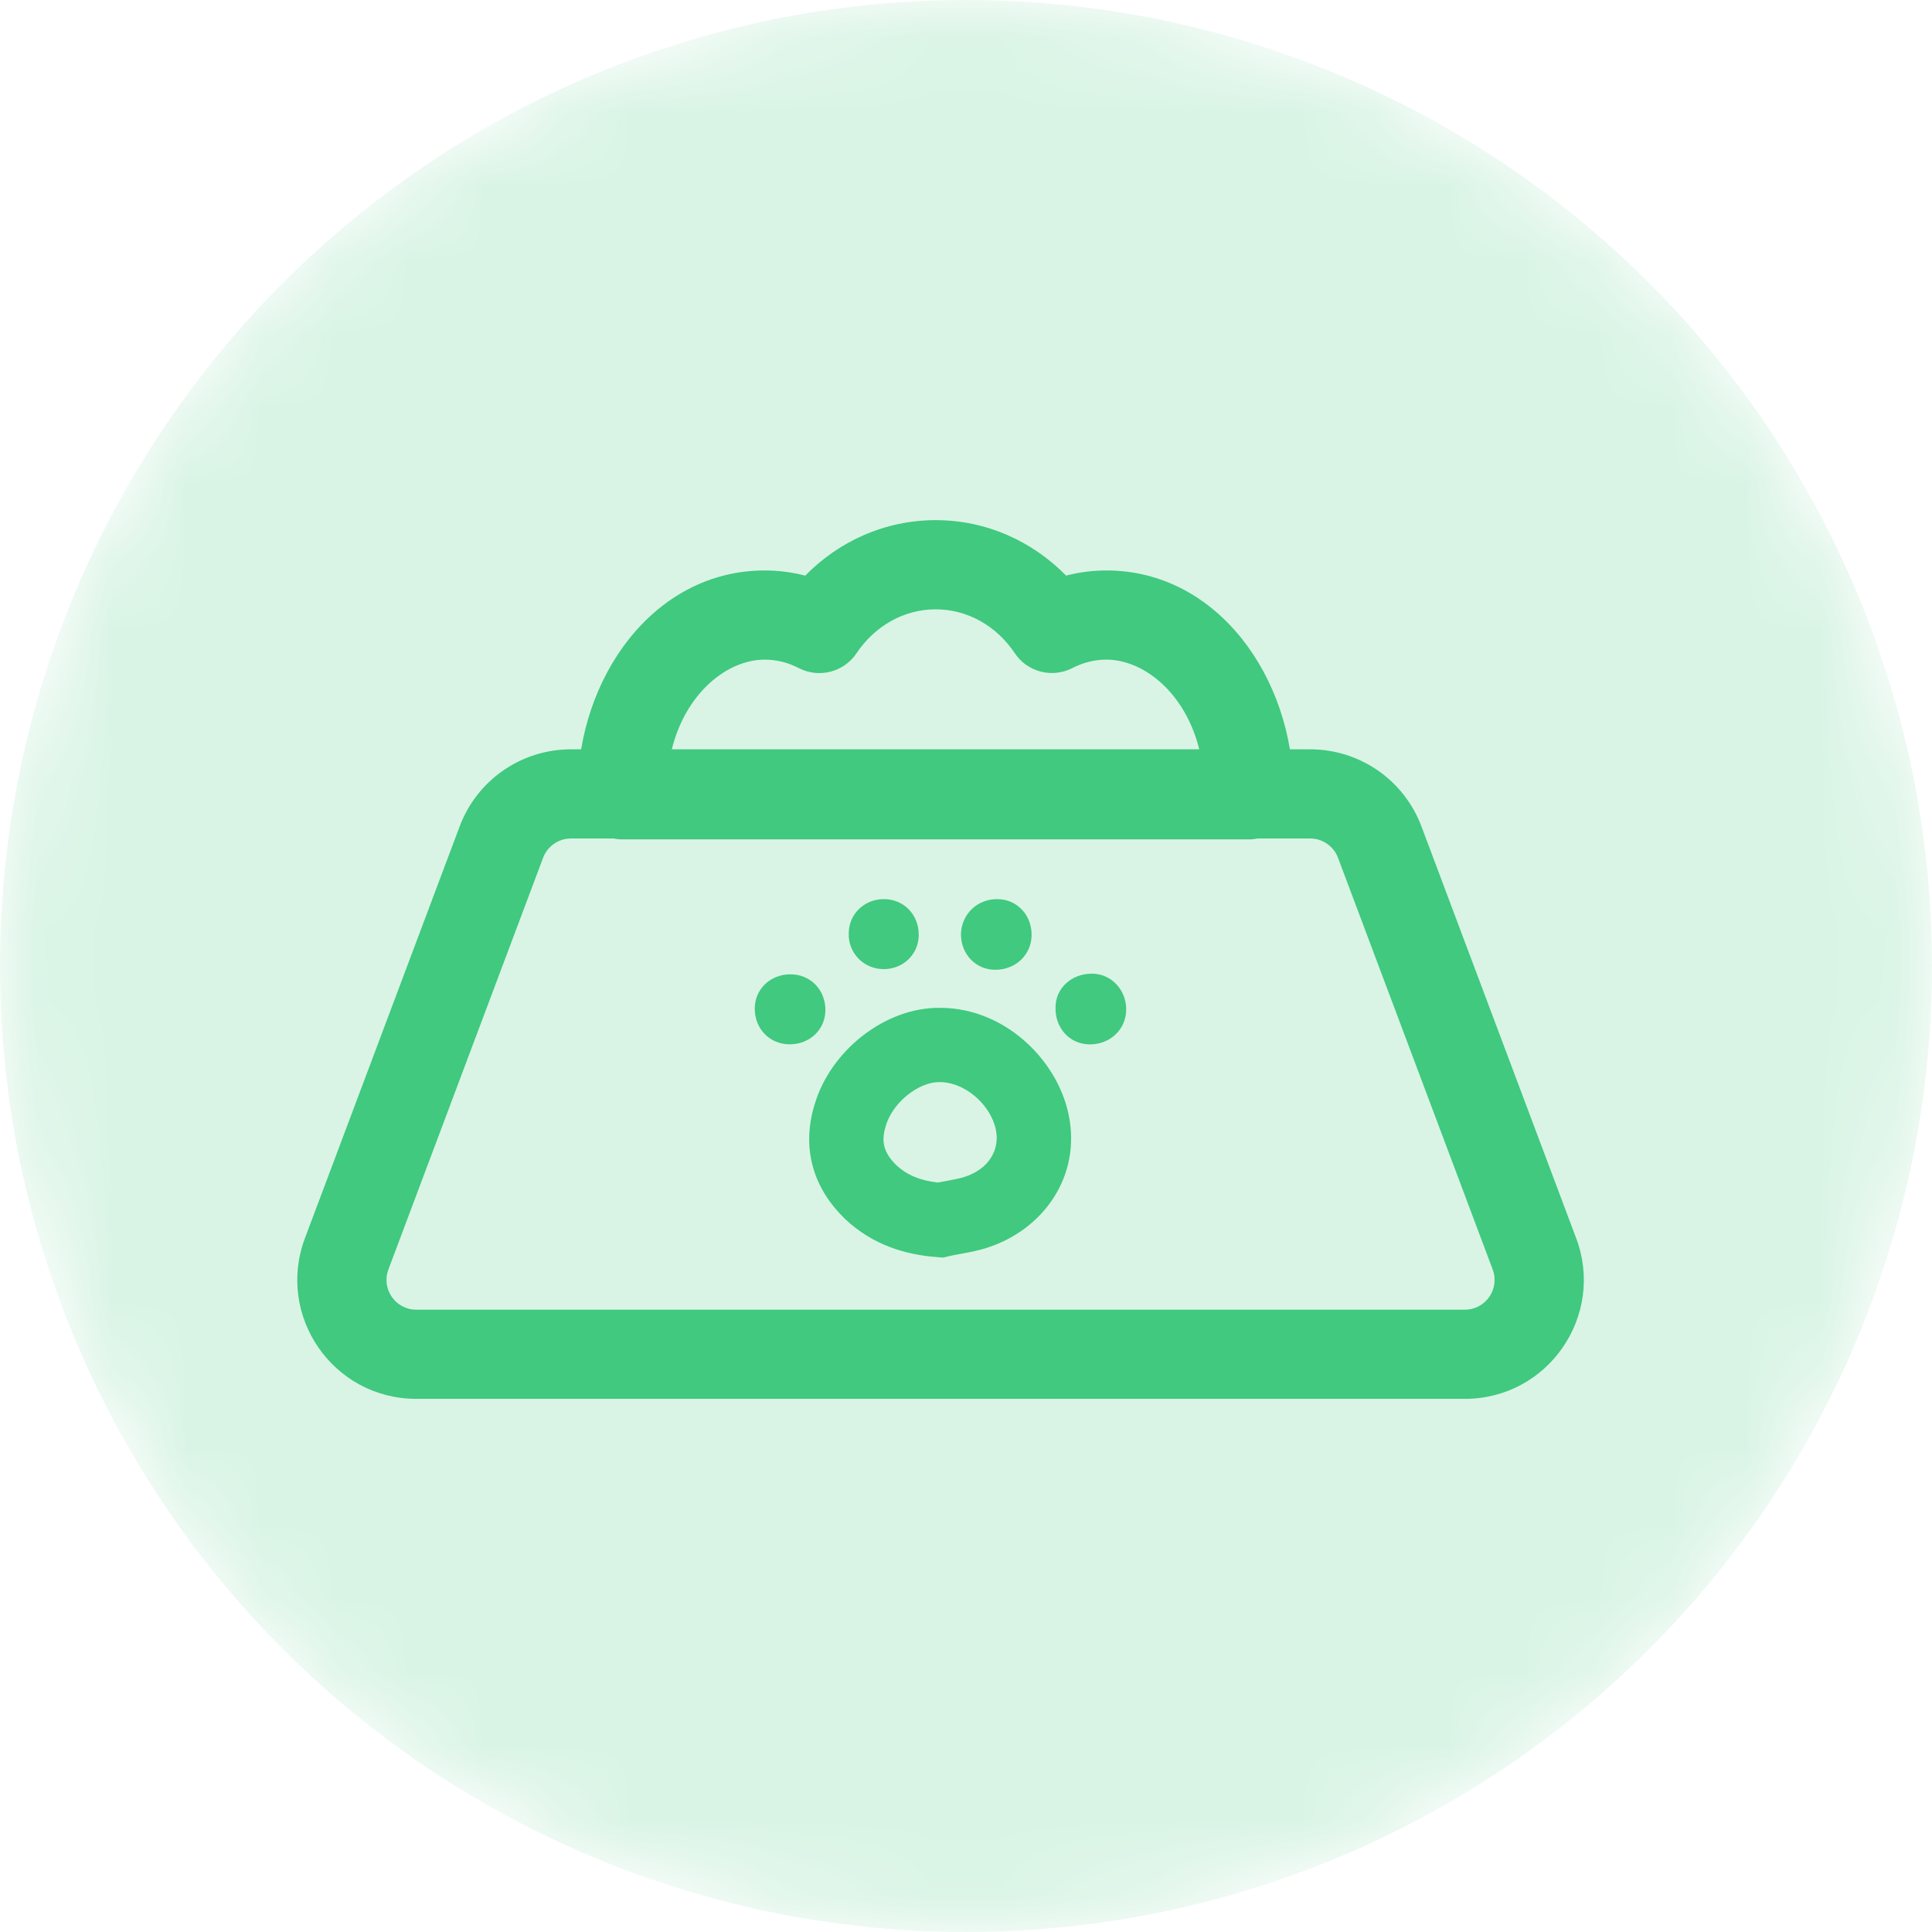 <svg width="26" height="26" viewBox="0 0 26 26" fill="none" xmlns="http://www.w3.org/2000/svg">
<rect width="26" height="26" fill="#F5F5F5"/>
<rect width="360" height="800" transform="translate(-40 -260)" fill="#FAFAFC"/>
<rect x="-15.5" y="-15.5" width="311" height="57" rx="7.5" fill="white"/>
<rect x="-15.5" y="-15.5" width="311" height="57" rx="7.5" stroke="#ECEEF0"/>
<mask id="mask0_1324_13743" style="mask-type:alpha" maskUnits="userSpaceOnUse" x="0" y="0" width="26" height="26">
<circle cx="13" cy="13" r="13" fill="#D9D9D9"/>
</mask>
<g mask="url(#mask0_1324_13743)">
<circle cx="13" cy="13" r="13" fill="#D9F4E5"/>
</g>
<g clip-path="url(#clip0_1324_13743)">
<path fill-rule="evenodd" clip-rule="evenodd" d="M6.186 11.121C6.42 10.497 7.017 10.084 7.683 10.084H17.632C18.298 10.084 18.895 10.497 19.129 11.121L21.211 16.662C21.604 17.709 20.831 18.825 19.713 18.825H5.601C4.484 18.825 3.711 17.709 4.104 16.662L6.186 11.121ZM7.683 11.284C7.517 11.284 7.368 11.387 7.309 11.543L5.227 17.084C5.129 17.346 5.322 17.625 5.601 17.625H19.713C19.993 17.625 20.186 17.346 20.088 17.084L18.006 11.543C17.947 11.387 17.798 11.284 17.632 11.284H7.683Z" fill="#40C97F"/>
<path fill-rule="evenodd" clip-rule="evenodd" d="M10.836 7.747C11.285 7.289 11.902 7 12.592 7C13.281 7 13.898 7.289 14.347 7.746C14.521 7.701 14.703 7.677 14.889 7.677C16.392 7.677 17.406 9.133 17.406 10.648C17.406 10.667 17.406 10.686 17.405 10.705C17.4 11.033 17.133 11.296 16.806 11.296H8.375C8.047 11.296 7.78 11.033 7.775 10.705C7.775 10.686 7.774 10.667 7.774 10.648C7.774 9.133 8.788 7.677 10.291 7.677C10.479 7.677 10.661 7.701 10.836 7.747ZM12.592 8.2C12.164 8.2 11.772 8.424 11.526 8.792C11.356 9.045 11.024 9.131 10.752 8.992C10.606 8.916 10.451 8.877 10.291 8.877C9.787 8.877 9.224 9.326 9.038 10.096H16.142C15.956 9.326 15.393 8.877 14.889 8.877C14.73 8.877 14.576 8.916 14.43 8.991C14.159 9.13 13.826 9.044 13.657 8.791C13.411 8.423 13.019 8.2 12.592 8.2Z" fill="#40C97F"/>
<path fill-rule="evenodd" clip-rule="evenodd" d="M13.402 15.203C13.331 14.86 12.972 14.548 12.621 14.563L12.618 14.563L12.618 14.563C12.505 14.567 12.353 14.622 12.208 14.74C12.064 14.857 11.962 15.008 11.92 15.153L11.918 15.16L11.918 15.16C11.881 15.282 11.885 15.369 11.904 15.437C11.923 15.506 11.968 15.588 12.064 15.682C12.207 15.814 12.381 15.887 12.621 15.914C12.668 15.905 12.713 15.897 12.751 15.89C12.764 15.887 12.777 15.885 12.788 15.883C12.861 15.869 12.916 15.858 12.963 15.844C13.321 15.735 13.456 15.46 13.402 15.204L13.402 15.203L13.402 15.203ZM14.381 15C14.225 14.244 13.485 13.527 12.581 13.564C12.206 13.578 11.852 13.741 11.577 13.964C11.3 14.189 11.067 14.504 10.96 14.872C10.876 15.151 10.864 15.433 10.941 15.707C11.017 15.979 11.172 16.21 11.371 16.403L11.371 16.403L11.378 16.41C11.745 16.752 12.178 16.886 12.616 16.918L12.693 16.924L12.767 16.906C12.814 16.895 12.861 16.886 12.922 16.875C12.937 16.872 12.953 16.869 12.971 16.866C13.049 16.852 13.147 16.833 13.247 16.803L13.247 16.803L13.251 16.802C14.044 16.562 14.554 15.825 14.381 15Z" fill="#40C97F"/>
<path d="M11.893 12.1C12.164 12.1 12.364 12.309 12.364 12.58C12.364 12.842 12.155 13.042 11.893 13.042C11.623 13.042 11.413 12.824 11.422 12.562C11.422 12.301 11.632 12.1 11.893 12.1Z" fill="#40C97F"/>
<path d="M14.668 14.055C14.397 14.055 14.197 13.836 14.205 13.557C14.205 13.295 14.424 13.103 14.694 13.103C14.956 13.103 15.156 13.322 15.156 13.583C15.156 13.854 14.938 14.055 14.668 14.055Z" fill="#40C97F"/>
<path d="M13.883 12.58C13.883 12.85 13.665 13.051 13.394 13.051C13.132 13.051 12.932 12.842 12.932 12.571C12.94 12.301 13.15 12.1 13.42 12.1C13.682 12.1 13.883 12.309 13.883 12.58Z" fill="#40C97F"/>
<path d="M10.628 14.054C10.358 14.054 10.157 13.845 10.157 13.574C10.157 13.312 10.367 13.112 10.637 13.112C10.908 13.112 11.108 13.321 11.108 13.592C11.108 13.853 10.899 14.054 10.628 14.054Z" fill="#40C97F"/>
</g>
<defs>
<clipPath id="clip0_1324_13743">
<rect width="24" height="24" fill="white" transform="translate(1 1)"/>
</clipPath>
</defs>
</svg>
